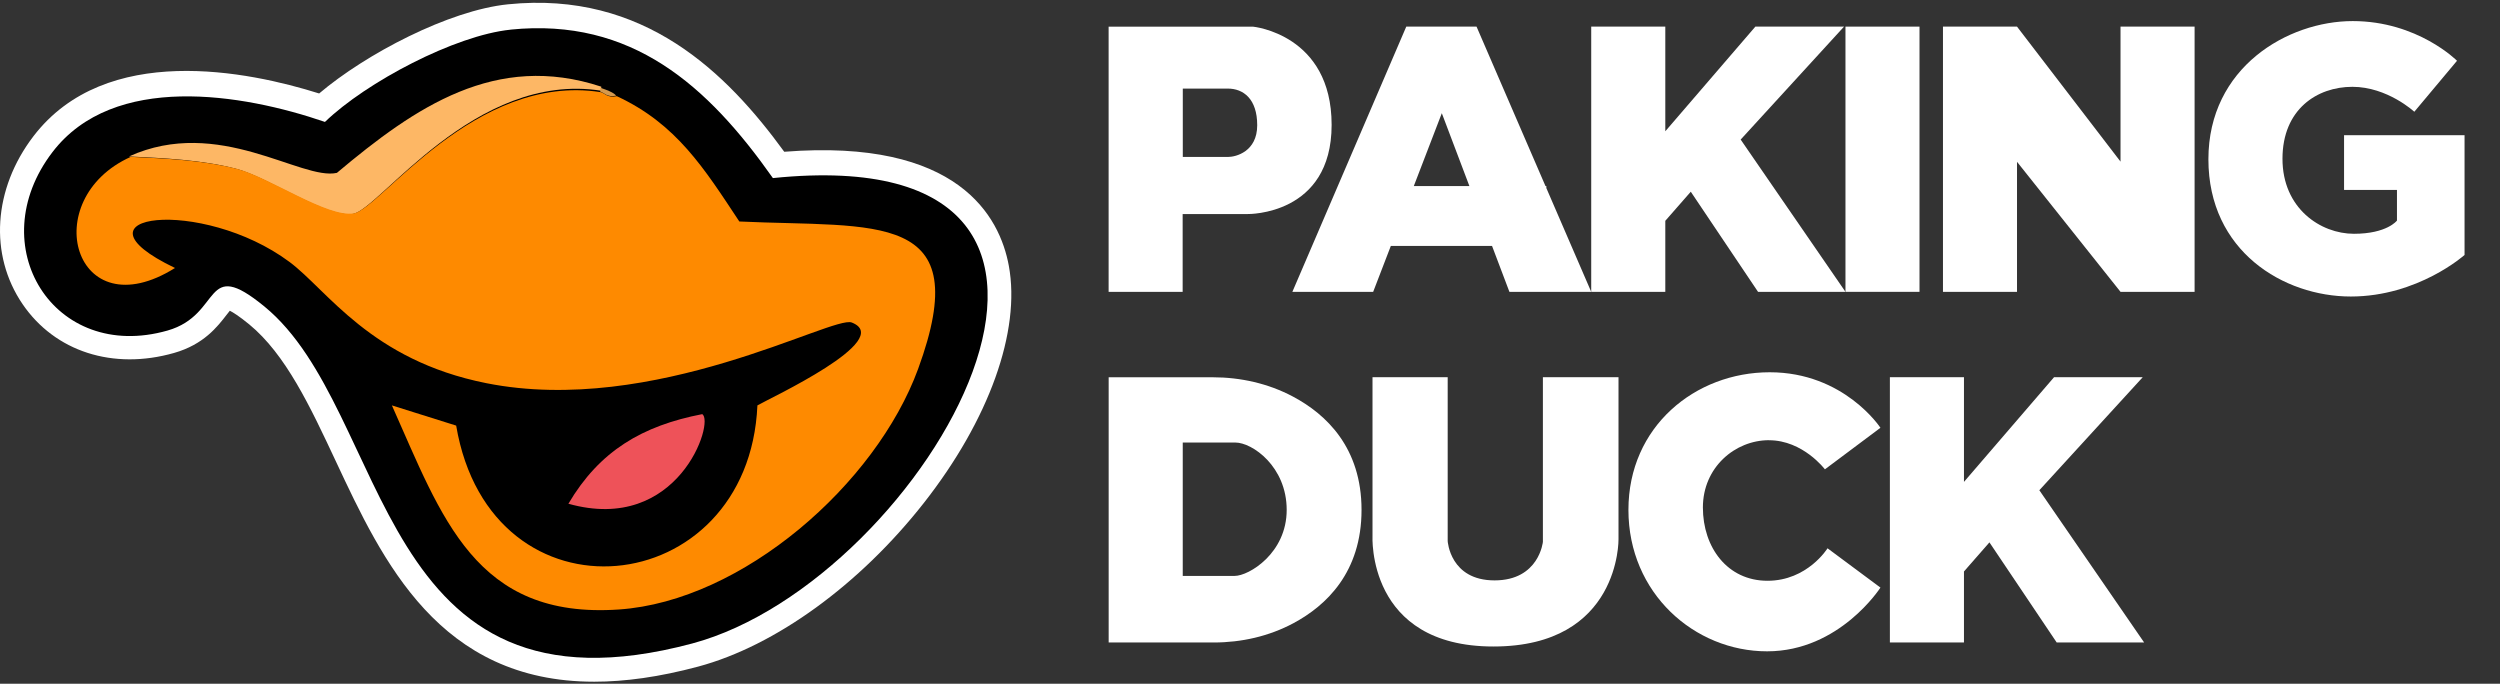 <svg width="1170" height="320" viewBox="0 0 1170 320" fill="none" xmlns="http://www.w3.org/2000/svg">
<rect x="0" y="0" width="1170" height="320" fill="#333333" stroke="none"/>
<path d="M238.906 13.221C295.583 7.472 331.181 39.531 361.616 82.839C551.623 63.315 433.331 271.764 323.854 301.072C174.653 341.021 183.671 192.249 123.725 143.034C94.777 119.271 104.381 146.911 78.41 154.328C25.182 169.524 -8.884 114.424 24.618 70.62C53.182 33.263 113.354 43.183 152.063 56.507C171.362 37.84 212.934 15.881 238.906 13.244V13.221Z" fill="white"/>
<path d="M278.11 319.04C205.494 319.04 179.116 262.746 157.225 215.988C145.142 190.197 133.734 165.849 116.577 151.758C111.866 147.903 109.07 146.189 107.559 145.423C107.063 146.032 106.5 146.753 106.026 147.362C101.765 152.885 95.34 161.227 81.498 165.172C52.911 173.333 25.722 164.563 10.55 142.312C-5.187 119.226 -3.18 88.385 15.645 63.766C49.462 19.556 116.239 33.308 149.357 43.746C171.09 25.305 210.093 4.812 237.755 2.016C301.512 -4.454 340.289 34.323 367.027 71.025C448.548 64.623 467.914 101.438 472.13 124.389C477.766 154.982 462.909 196.464 432.361 235.376C402.309 273.657 362.833 302.289 326.762 311.961C308.523 316.853 292.426 319.04 278.11 319.04ZM106.567 122.315C113.421 122.315 120.68 125.944 130.893 134.331C151.995 151.645 165.049 179.488 177.651 206.429C203.803 262.227 228.489 314.959 320.945 290.183C352.485 281.728 387.497 256.05 414.641 221.466C440.838 188.078 454.365 152.434 449.969 128.469C443.498 93.277 398.973 90.324 362.766 94.044L356.183 94.72L352.373 89.309C316.82 38.741 284.242 19.916 240.01 24.425C218.232 26.635 178.53 46.519 159.863 64.578L154.903 69.38L148.365 67.125C128.504 60.272 61.546 40.816 33.545 77.428C20.717 94.179 19.004 114.649 29.172 129.574C38.843 143.755 56.09 148.94 75.298 143.462C82.016 141.545 84.857 137.848 88.171 133.564C91.508 129.258 96.062 123.352 104.313 122.405C105.057 122.315 105.778 122.27 106.522 122.27L106.567 122.315Z" fill="white"/>
<path d="M238.957 13.86C295.657 8.122 331.269 40.119 361.716 83.344C551.799 63.858 433.46 271.905 323.939 301.157C174.679 341.029 183.7 192.543 123.73 143.423C94.771 119.706 104.379 147.293 78.397 154.696C25.148 169.862 -8.931 114.868 24.584 71.148C53.16 33.864 113.355 43.764 152.08 57.063C171.386 38.431 212.975 16.515 238.957 13.883V13.86Z" fill="black"/>
<path d="M281.39 40.562V42.473C222.223 33.079 177.583 98.031 165.222 100.104C152.928 102.176 125.544 82.927 110.431 78.967C94.506 74.8 76.776 74.017 60.377 73.211C102.31 54.17 141.018 84.654 157.665 80.901C194.455 49.979 232.058 24.284 281.39 40.562Z" fill="#FDB765"/>
<path d="M281.159 43.134C282.843 43.406 284.1 45.967 288.679 45.015C316.624 58.004 329.531 78.767 346.006 103.656C410.225 106.671 457.093 97.83 429.664 172.701C409.933 226.559 347.488 281.301 289.621 285.245C222.372 289.847 206.84 242.199 183.406 189.724C193.432 192.883 203.458 196.033 213.484 199.177C229.69 294.765 350.406 281.822 354.469 189.724C359.946 186.505 419.136 159.078 398.643 150.94C389.732 147.404 306.254 194.983 227.58 179.32C173.417 168.53 153.148 135.73 135.483 122.583C94.384 92.005 29.065 100.074 81.904 125.417C34.699 154.93 17.034 93.251 61.23 73.395C77.549 74.188 95.192 74.959 111.039 79.062C126.078 82.96 153.305 101.91 165.561 99.87C177.861 97.808 222.283 33.863 281.159 43.134Z" fill="#FE8A00"/>
<path d="M288.421 44.783C283.867 45.698 282.617 43.175 280.942 42.93V41.077C288.042 43.376 288.042 44.627 288.421 44.805V44.783Z" fill="#D6994D"/>
<path d="M328.629 193.821C334.612 197.215 317.512 250.213 266.009 235.747C280.654 210.922 300.679 199.246 328.629 193.821Z" fill="#EE5259"/>
<path d="M779.361 103.34L791.283 89.722L822.76 136.581H863.681L814.634 65.321L863.011 12.457H821.51L779.361 61.437V12.457H744.691V136.581H779.361V103.34Z" fill="white"/>
<path d="M553.526 100.17H583.955C583.955 100.17 623.201 100.884 623.201 58.445C623.201 16.006 586.41 12.479 586.41 12.479H518.834V136.603H553.482V100.17H553.526ZM553.526 41.456H574.601C581.856 41.456 588.375 46.234 588.375 58.602C588.375 70.969 578.351 73.447 574.779 73.447H553.549V41.434L553.526 41.456Z" fill="white"/>
<path d="M898.328 12.457H863.681V136.581H898.328V12.457Z" fill="white"/>
<path d="M992.404 75.635L943.96 12.457H909.312V136.581H943.96V75.724L992.404 136.581H1027.07V120.842V12.457H992.404V75.635Z" fill="white"/>
<path d="M1002.79 176.542H961.285L919.136 225.522V176.542H884.466V300.689H919.136V267.448L931.057 253.83L962.535 300.689H1003.46L954.409 229.429L1002.79 176.542Z" fill="white"/>
<path d="M642.645 136.581L650.905 115.105H698.278L706.404 136.581H744.69L723.683 88.003V87.065H723.281L691.022 12.457H658.138L604.827 136.581H642.645ZM687.674 87.065H661.665L674.77 52.976L687.674 87.065Z" fill="white"/>
<path d="M1097.02 63.245V88.896H1121.78V103.228C1121.78 103.228 1117.18 109.412 1101.62 109.412C1086.06 109.412 1068.2 97.558 1068.2 74.318C1068.2 51.078 1084.47 40.63 1100.9 40.63C1117.33 40.63 1129.9 52.306 1129.9 52.306L1149.88 28.441C1149.88 28.441 1131.49 9.867 1101.08 9.867C1070.67 9.867 1033.53 31.522 1033.53 74.541C1033.53 117.561 1068.71 138.769 1100.19 138.769C1131.67 138.769 1153.41 119.324 1153.41 119.324V63.267H1097L1097.02 63.245Z" fill="white"/>
<path d="M605.073 185.584C593.553 179.467 580.605 176.564 567.545 176.564H518.855V300.689H568.014C580.985 300.689 593.866 297.787 605.296 291.67C620.834 283.365 637.198 267.716 637.198 238.627C637.198 209.538 620.722 193.888 605.073 185.584ZM577.859 269.524H553.525V207.104H578.127C586.075 207.104 602.171 218.334 602.171 238.627C602.171 258.92 584.467 269.524 577.837 269.524H577.859Z" fill="white"/>
<path d="M757.439 176.542H722.077V253.584C722.077 253.584 720.314 271.622 699.44 271.622C678.567 271.622 677.518 253.227 677.518 253.227V176.52H642.334V250.749C642.334 250.749 639.499 302.564 698.927 302.564C758.355 302.564 757.462 252.334 757.462 252.334V176.52L757.439 176.542Z" fill="white"/>
<path d="M827.894 206.033C843.811 206.033 854.058 219.651 854.058 219.651L880.044 200.206C880.044 200.206 863.077 174.22 828.229 174.22C793.38 174.22 762.104 199.603 762.104 238.627C762.104 277.65 793.045 304.819 827.001 304.819C860.957 304.819 880.044 274.993 880.044 274.993L855.286 256.598C855.286 256.598 845.91 271.801 827.18 271.801C808.449 271.801 796.952 256.241 796.952 237.488C796.952 218.735 811.977 206.01 827.894 206.01V206.033Z" fill="white"/>
</svg>
